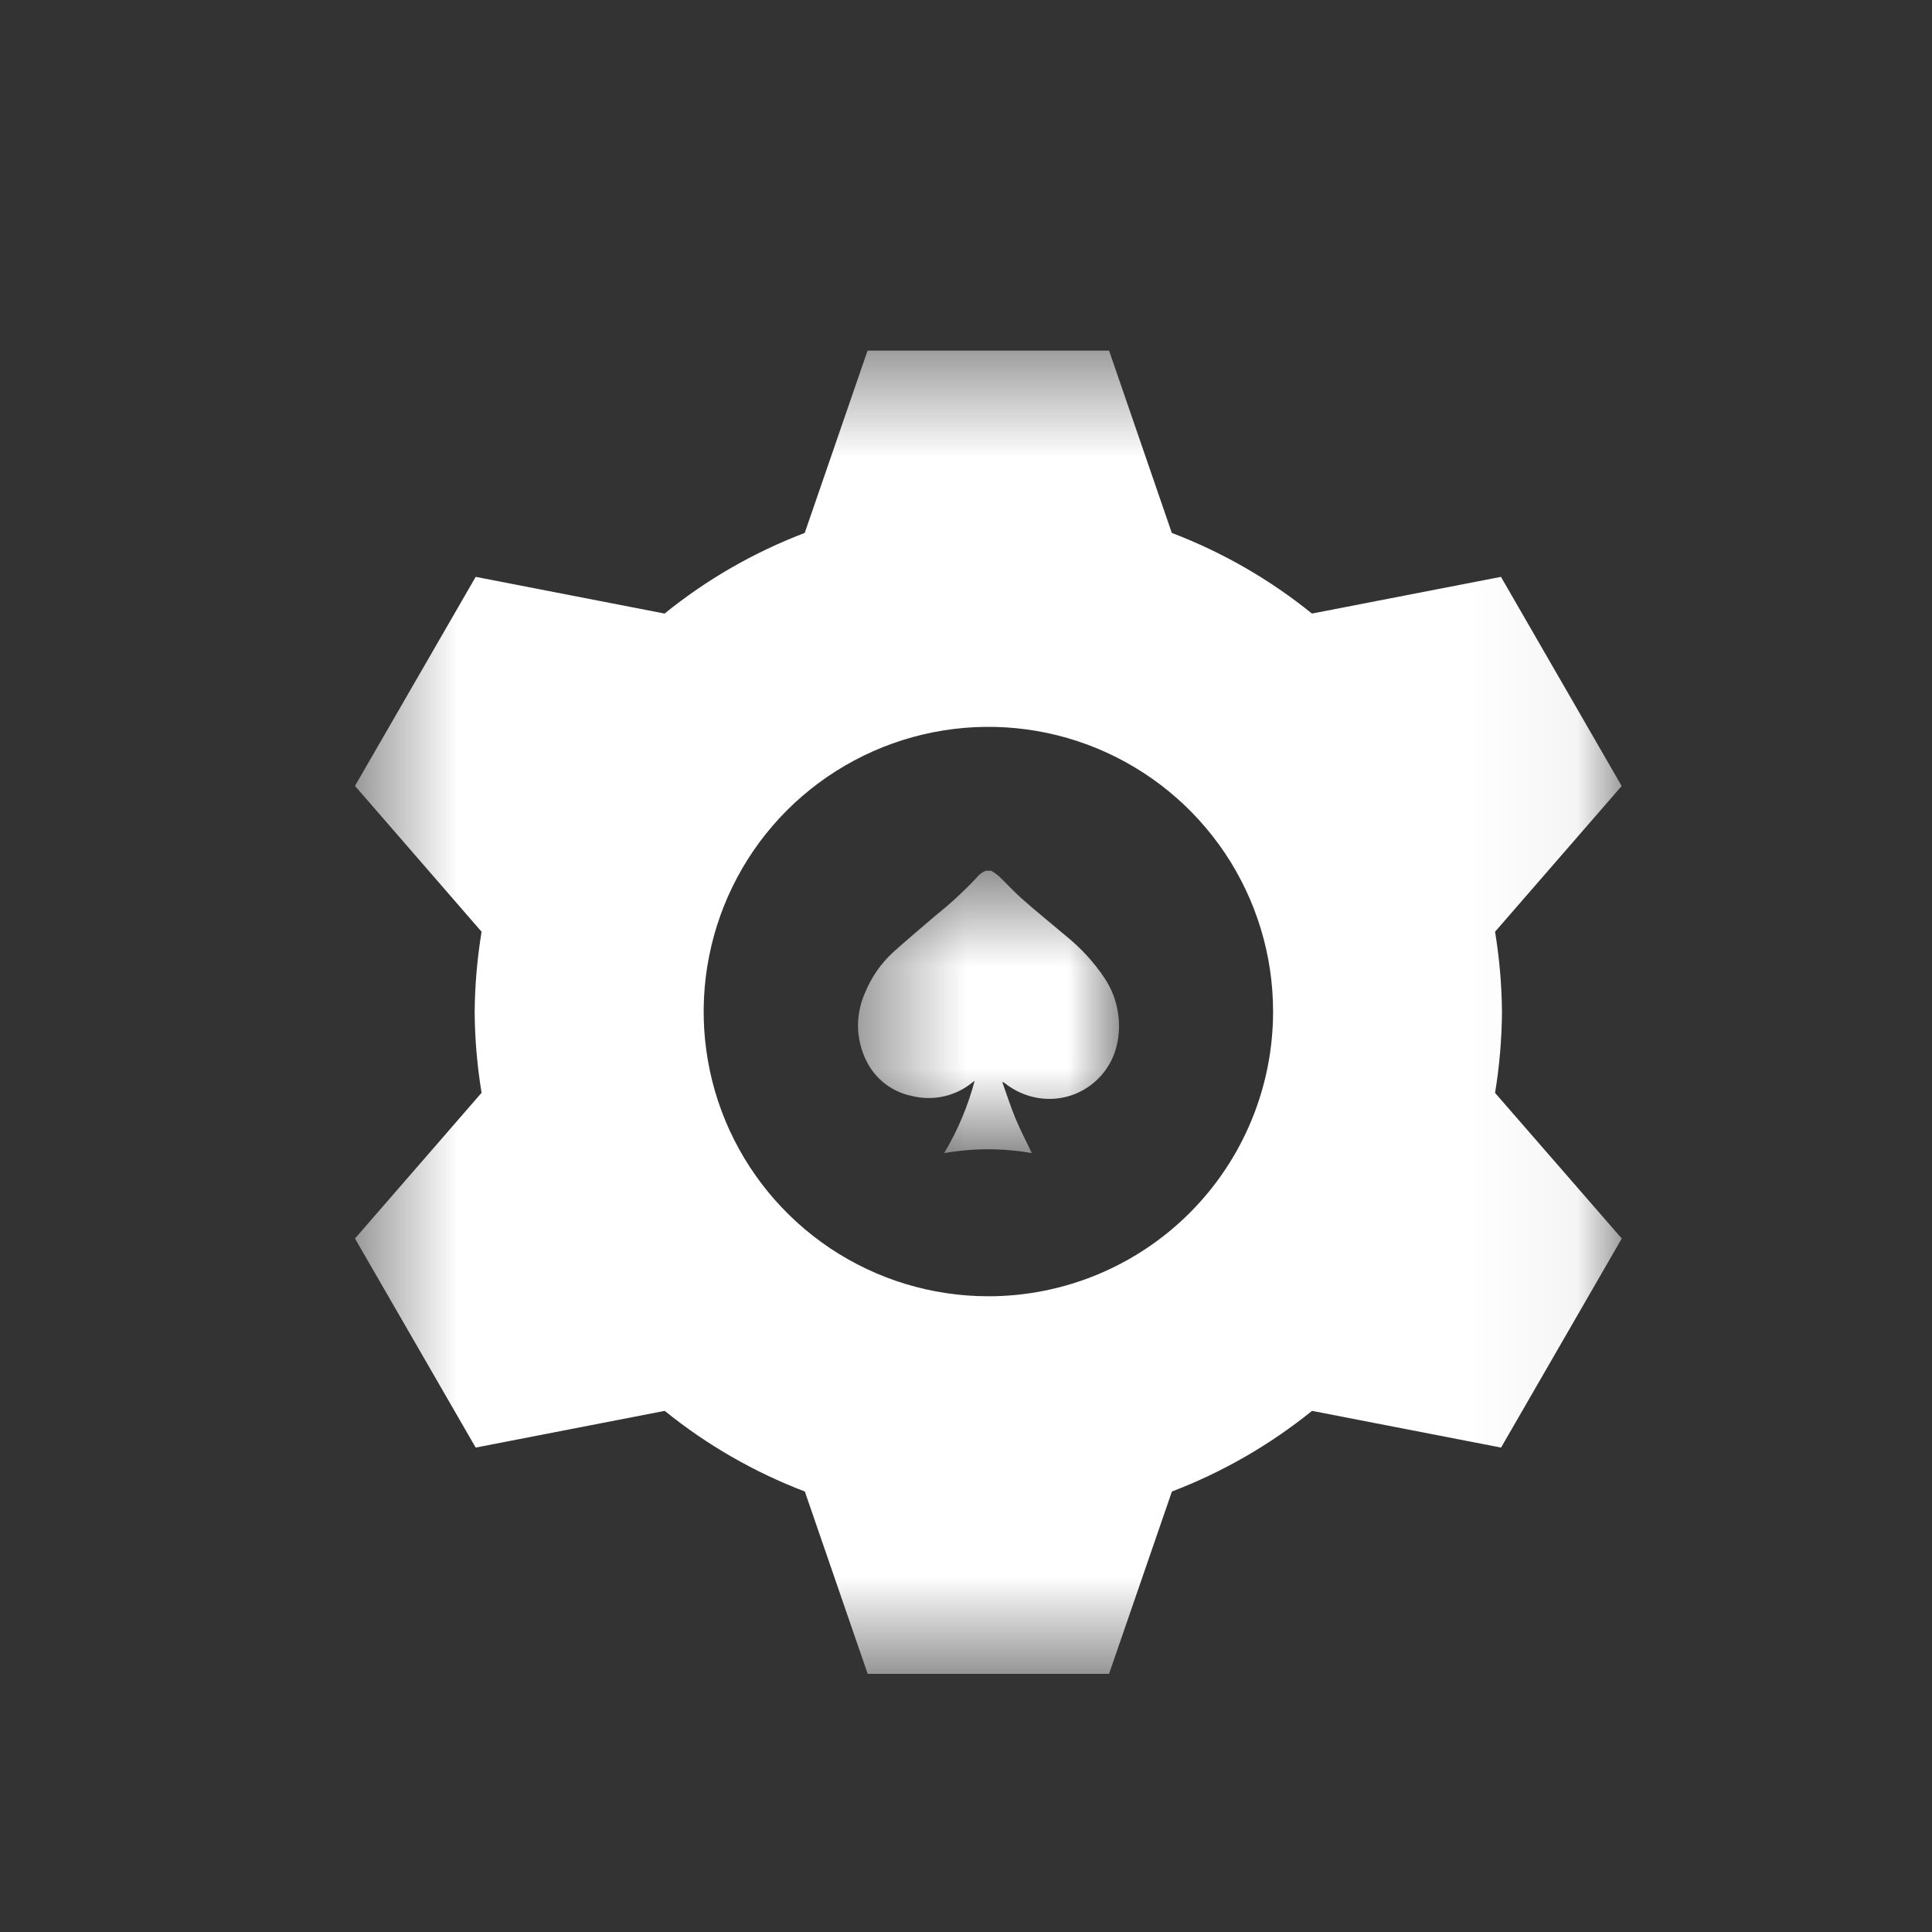 <svg width="19" height="19" viewBox="0 0 19 19" fill="none" xmlns="http://www.w3.org/2000/svg">
<rect x="0" y="0" width="19" height="19" fill="#333333" stroke="none"/>
<mask id="mask0_1_2245" style="mask-type:luminance" maskUnits="userSpaceOnUse" x="3" y="3" width="13" height="14">
<path d="M15.948 3.448H3.491V16.462H15.948V3.448Z" fill="white"/>
</mask>
<g mask="url(#mask0_1_2245)">
<path d="M14.771 9.955C14.769 9.69 14.746 9.425 14.703 9.163L15.948 7.73L14.761 5.673L12.902 6.034C12.487 5.698 12.022 5.431 11.524 5.241L10.907 3.448H8.532L7.914 5.241C7.416 5.431 6.95 5.698 6.536 6.034L4.678 5.673L3.491 7.729L4.736 9.163C4.693 9.425 4.67 9.69 4.668 9.955C4.67 10.22 4.693 10.485 4.736 10.747L3.491 12.18L4.678 14.236L6.537 13.875C6.951 14.21 7.417 14.478 7.915 14.668L8.533 16.461H10.907L11.525 14.668C12.023 14.478 12.488 14.21 12.903 13.875L14.762 14.236L15.949 12.18L14.703 10.748C14.746 10.486 14.769 10.22 14.771 9.955ZM9.72 12.748C9.166 12.748 8.625 12.584 8.164 12.276C7.704 11.968 7.345 11.531 7.133 11.02C6.921 10.508 6.866 9.945 6.974 9.402C7.082 8.859 7.348 8.36 7.74 7.968C8.132 7.577 8.631 7.31 9.174 7.202C9.717 7.094 10.28 7.149 10.791 7.361C11.303 7.573 11.74 7.932 12.048 8.392C12.356 8.853 12.52 9.394 12.52 9.948C12.52 10.691 12.225 11.403 11.7 11.928C11.175 12.453 10.463 12.748 9.72 12.748Z" fill="white"/>
</g>
<mask id="mask1_1_2245" style="mask-type:luminance" maskUnits="userSpaceOnUse" x="8" y="8" width="4" height="4">
<path d="M11.005 8.563H8.436V11.346H11.005V8.563Z" fill="white"/>
</mask>
<g mask="url(#mask1_1_2245)">
<path d="M9.694 8.563H9.748C9.775 8.579 9.8 8.597 9.824 8.617C9.901 8.691 9.973 8.771 10.053 8.841C10.194 8.966 10.341 9.084 10.485 9.206C10.631 9.324 10.759 9.463 10.863 9.62C10.927 9.716 10.971 9.824 10.991 9.938C11.012 10.051 11.009 10.168 10.983 10.28C10.944 10.447 10.843 10.594 10.701 10.69C10.559 10.787 10.385 10.825 10.215 10.799C10.093 10.78 9.978 10.729 9.881 10.652L9.865 10.642H9.857C9.9 10.761 9.938 10.882 9.986 10.998C10.034 11.114 10.094 11.227 10.147 11.34C9.862 11.29 9.57 11.29 9.285 11.34C9.418 11.118 9.519 10.879 9.585 10.629L9.562 10.646C9.481 10.712 9.385 10.759 9.283 10.782C9.18 10.805 9.074 10.804 8.972 10.779C8.884 10.762 8.8 10.726 8.727 10.675C8.653 10.623 8.591 10.556 8.545 10.479C8.482 10.371 8.446 10.25 8.439 10.126C8.433 10.001 8.456 9.877 8.507 9.763C8.569 9.611 8.664 9.474 8.785 9.363C8.918 9.244 9.057 9.126 9.196 9.008C9.339 8.893 9.475 8.769 9.601 8.635C9.625 8.603 9.657 8.579 9.694 8.563Z" fill="white"/>
</g>
</svg>

